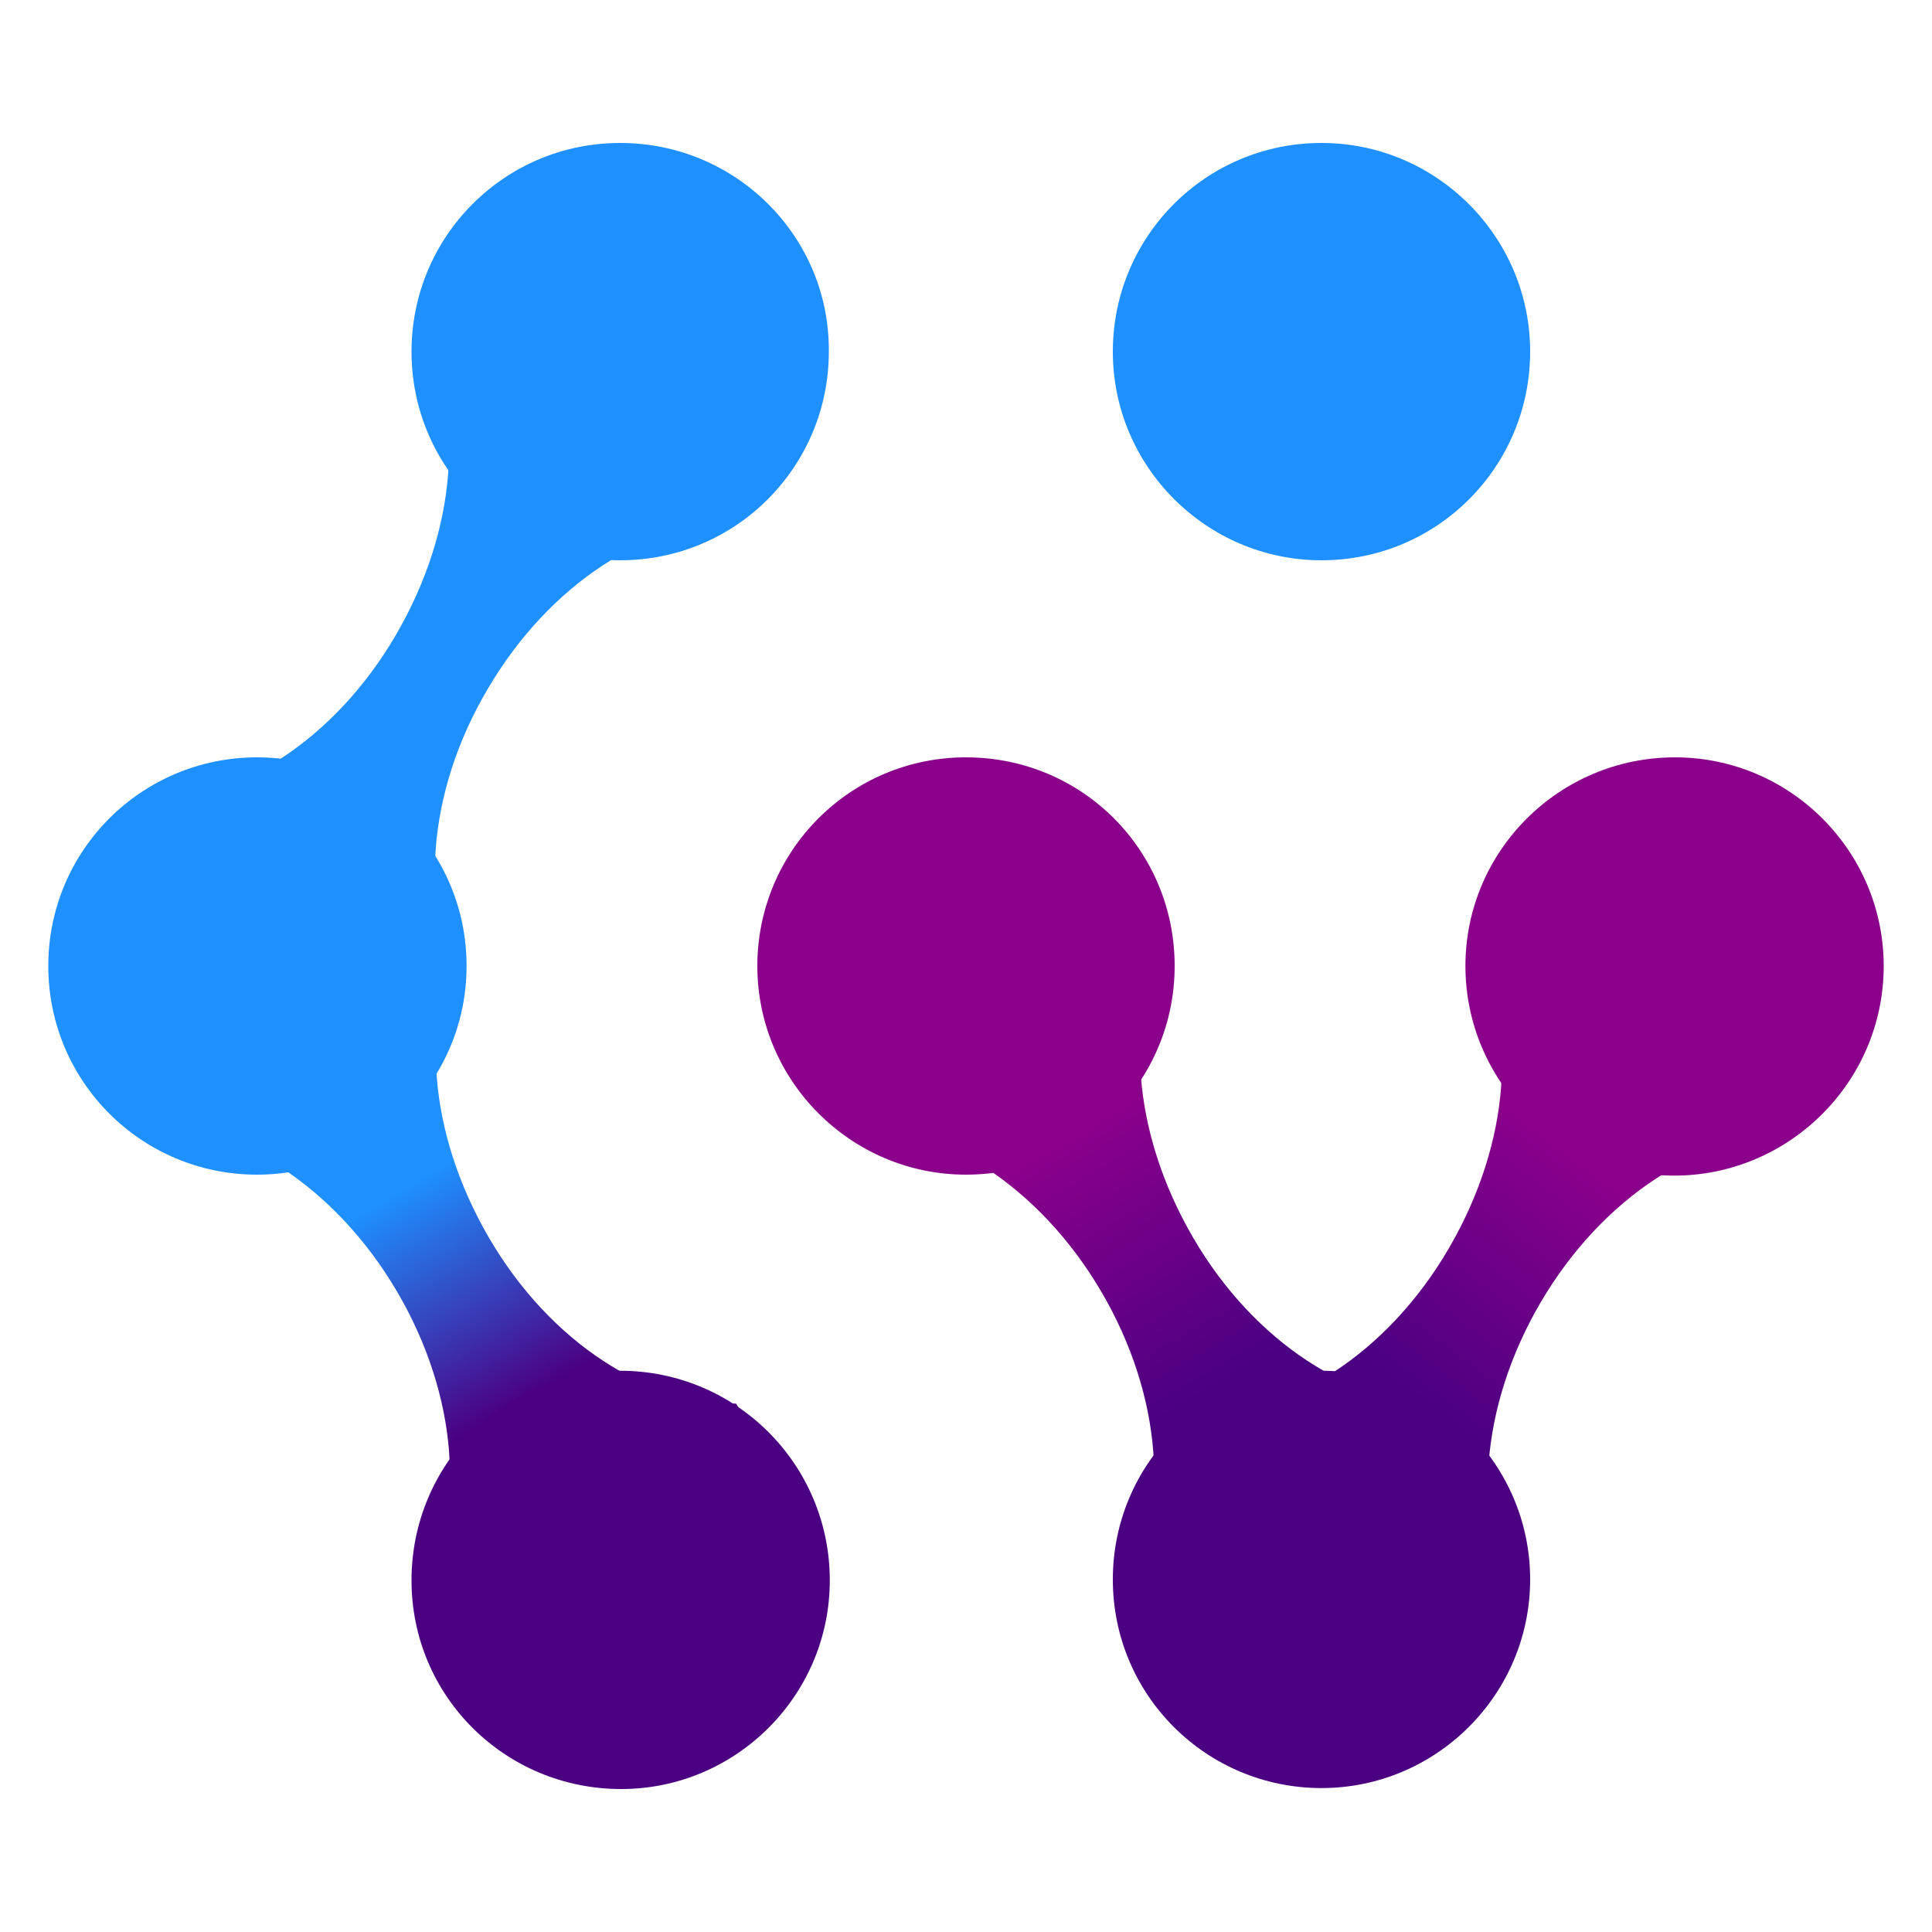 <?xml version="1.0" encoding="utf-8"?>
<!-- Generator: Adobe Illustrator 22.1.0, SVG Export Plug-In . SVG Version: 6.00 Build 0)  -->
<svg version="1.0" id="Livello_1" xmlns="http://www.w3.org/2000/svg" xmlns:xlink="http://www.w3.org/1999/xlink" x="0px" y="0px"
	 viewBox="0 0 200 200" style="enable-background:new 0 0 200 200;" xml:space="preserve">
<style type="text/css">
	.st0{fill:#1E90FF;}
	.st1{fill:url(#SVGID_1_);}
	.st2{fill:url(#SVGID_2_);}
	.st3{fill:url(#SVGID_3_);}
	.st4{fill:#4B0082;}
	.st5{fill:#8B008B;}
</style>
<path class="st0" d="M50.5,71.3c6.4-10.9,16.6-17.3,25.6-17.2l3.6-6.2c6.3-10.7,4.1-23.7-4.8-29s-21.4-0.8-27.7,9.8l-3.6,6.2
	c4.5,7.8,3.8,19.8-2.6,30.8S24.4,83,15.4,82.9L11.8,89c-6.3,10.7-4.1,23.7,4.8,29c8.9,5.3,21.4,0.8,27.7-9.8l3.6-6.2
	C43.4,94.2,44.1,82.1,50.5,71.3z"/>
<linearGradient id="SVGID_1_" gradientUnits="userSpaceOnUse" x1="37.989" y1="82.689" x2="54.085" y2="55.146" gradientTransform="matrix(1 0 0 -1 0 200.23)">
	<stop  offset="0.21" style="stop-color:#1E90FF"/>
	<stop  offset="1" style="stop-color:#4B0082"/>
</linearGradient>
<path class="st1" d="M41.1,133.7c-6.4-10.9-16.6-17.3-25.6-17.2l-3.6-6.2c-6.3-10.7-4.1-23.7,4.8-29c8.9-5.3,21.4-0.9,27.7,9.8
	l3.6,6.2c-4.5,7.8-3.8,19.8,2.6,30.8s16.6,17.3,25.6,17.2l3.6,6.2c6.3,10.7,4.1,23.7-4.8,29s-21.4,0.9-27.7-9.8l-3.6-6.2
	C48.2,156.7,47.5,144.6,41.1,133.7z"/>
<linearGradient id="SVGID_2_" gradientUnits="userSpaceOnUse" x1="1027.444" y1="336.686" x2="1027.466" y2="309.738" gradientTransform="matrix(-0.8 0.47 -0.56 -0.96 1121.366 -42.166)">
	<stop  offset="0" style="stop-color:#8B008B"/>
	<stop  offset="1" style="stop-color:#4B0082"/>
</linearGradient>
<path class="st2" d="M114,133.7c-6.4-10.9-16.6-17.3-25.6-17.2l-3.6-6.2c-6.3-10.7-4.1-23.7,4.8-29c8.9-5.3,21.4-0.9,27.7,9.8
	l3.6,6.2c-4.5,7.8-3.8,19.8,2.6,30.8s16.6,17.3,25.6,17.2l3.6,6.2c6.3,10.7,4.1,23.7-4.8,29s-21.4,0.9-27.7-9.8l-3.6-6.2
	C121.1,156.7,120.4,144.6,114,133.7z"/>
<linearGradient id="SVGID_3_" gradientUnits="userSpaceOnUse" x1="125.929" y1="-107.203" x2="123.351" y2="-133.875" gradientTransform="matrix(0.8 0.47 0.56 -0.96 122.484 -42.166)">
	<stop  offset="0" style="stop-color:#8B008B"/>
	<stop  offset="1" style="stop-color:#4B0082"/>
</linearGradient>
<path class="st3" d="M159.5,134.8c6.4-10.9,16.6-17.3,25.6-17.2l3.6-6.2c6.3-10.7,4.1-23.7-4.8-29c-8.9-5.3-21.4-0.8-27.7,9.8
	l-3.6,6.2c4.5,7.8,3.8,19.8-2.6,30.8s-16.6,17.3-25.6,17.2l-3.6,6.2c-6.3,10.7-4.1,23.7,4.8,29s21.4,0.8,27.7-9.8l3.6-6.2
	C152.4,157.8,153.1,145.7,159.5,134.8z"/>
<path class="st0" d="M64.2,14.8c-12,0-21.6,9.7-21.6,21.6c0,12,9.7,21.6,21.6,21.6c12,0,21.6-9.7,21.6-21.6c0,0,0,0,0,0
	C85.9,24.5,76.2,14.8,64.2,14.8z"/>
<path class="st4" d="M64.2,141.9c-12,0-21.6,9.7-21.6,21.7c0,12,9.7,21.6,21.7,21.6c11.9,0,21.6-9.7,21.6-21.6
	C85.9,151.6,76.2,141.9,64.2,141.9z"/>
<path class="st0" d="M136.8,14.8c-12,0-21.6,9.7-21.6,21.6s9.7,21.6,21.6,21.6c12,0,21.6-9.7,21.6-21.6c0,0,0,0,0,0
	C158.4,24.5,148.7,14.8,136.8,14.8z"/>
<path class="st4" d="M136.8,141.9c-12,0-21.6,9.7-21.6,21.6c0,12,9.7,21.6,21.6,21.6c11.9,0,21.6-9.7,21.6-21.6
	C158.4,151.6,148.7,141.9,136.8,141.9z"/>
<path class="st5" d="M100,78.4c-12,0-21.6,9.7-21.6,21.6s9.7,21.6,21.6,21.6c12,0,21.6-9.7,21.6-21.6v0C121.6,88,112,78.4,100,78.4z
	"/>
<path class="st5" d="M173.4,78.4c-12,0-21.7,9.7-21.7,21.6s9.7,21.7,21.6,21.7S195,112,195,100c0,0,0,0,0,0
	C195,88.1,185.3,78.4,173.4,78.4z"/>
<path class="st0" d="M26.6,78.4C14.7,78.4,5,88,5,100s9.7,21.6,21.6,21.6S48.3,112,48.3,100l0,0C48.3,88,38.6,78.4,26.6,78.4z"/>
</svg>
